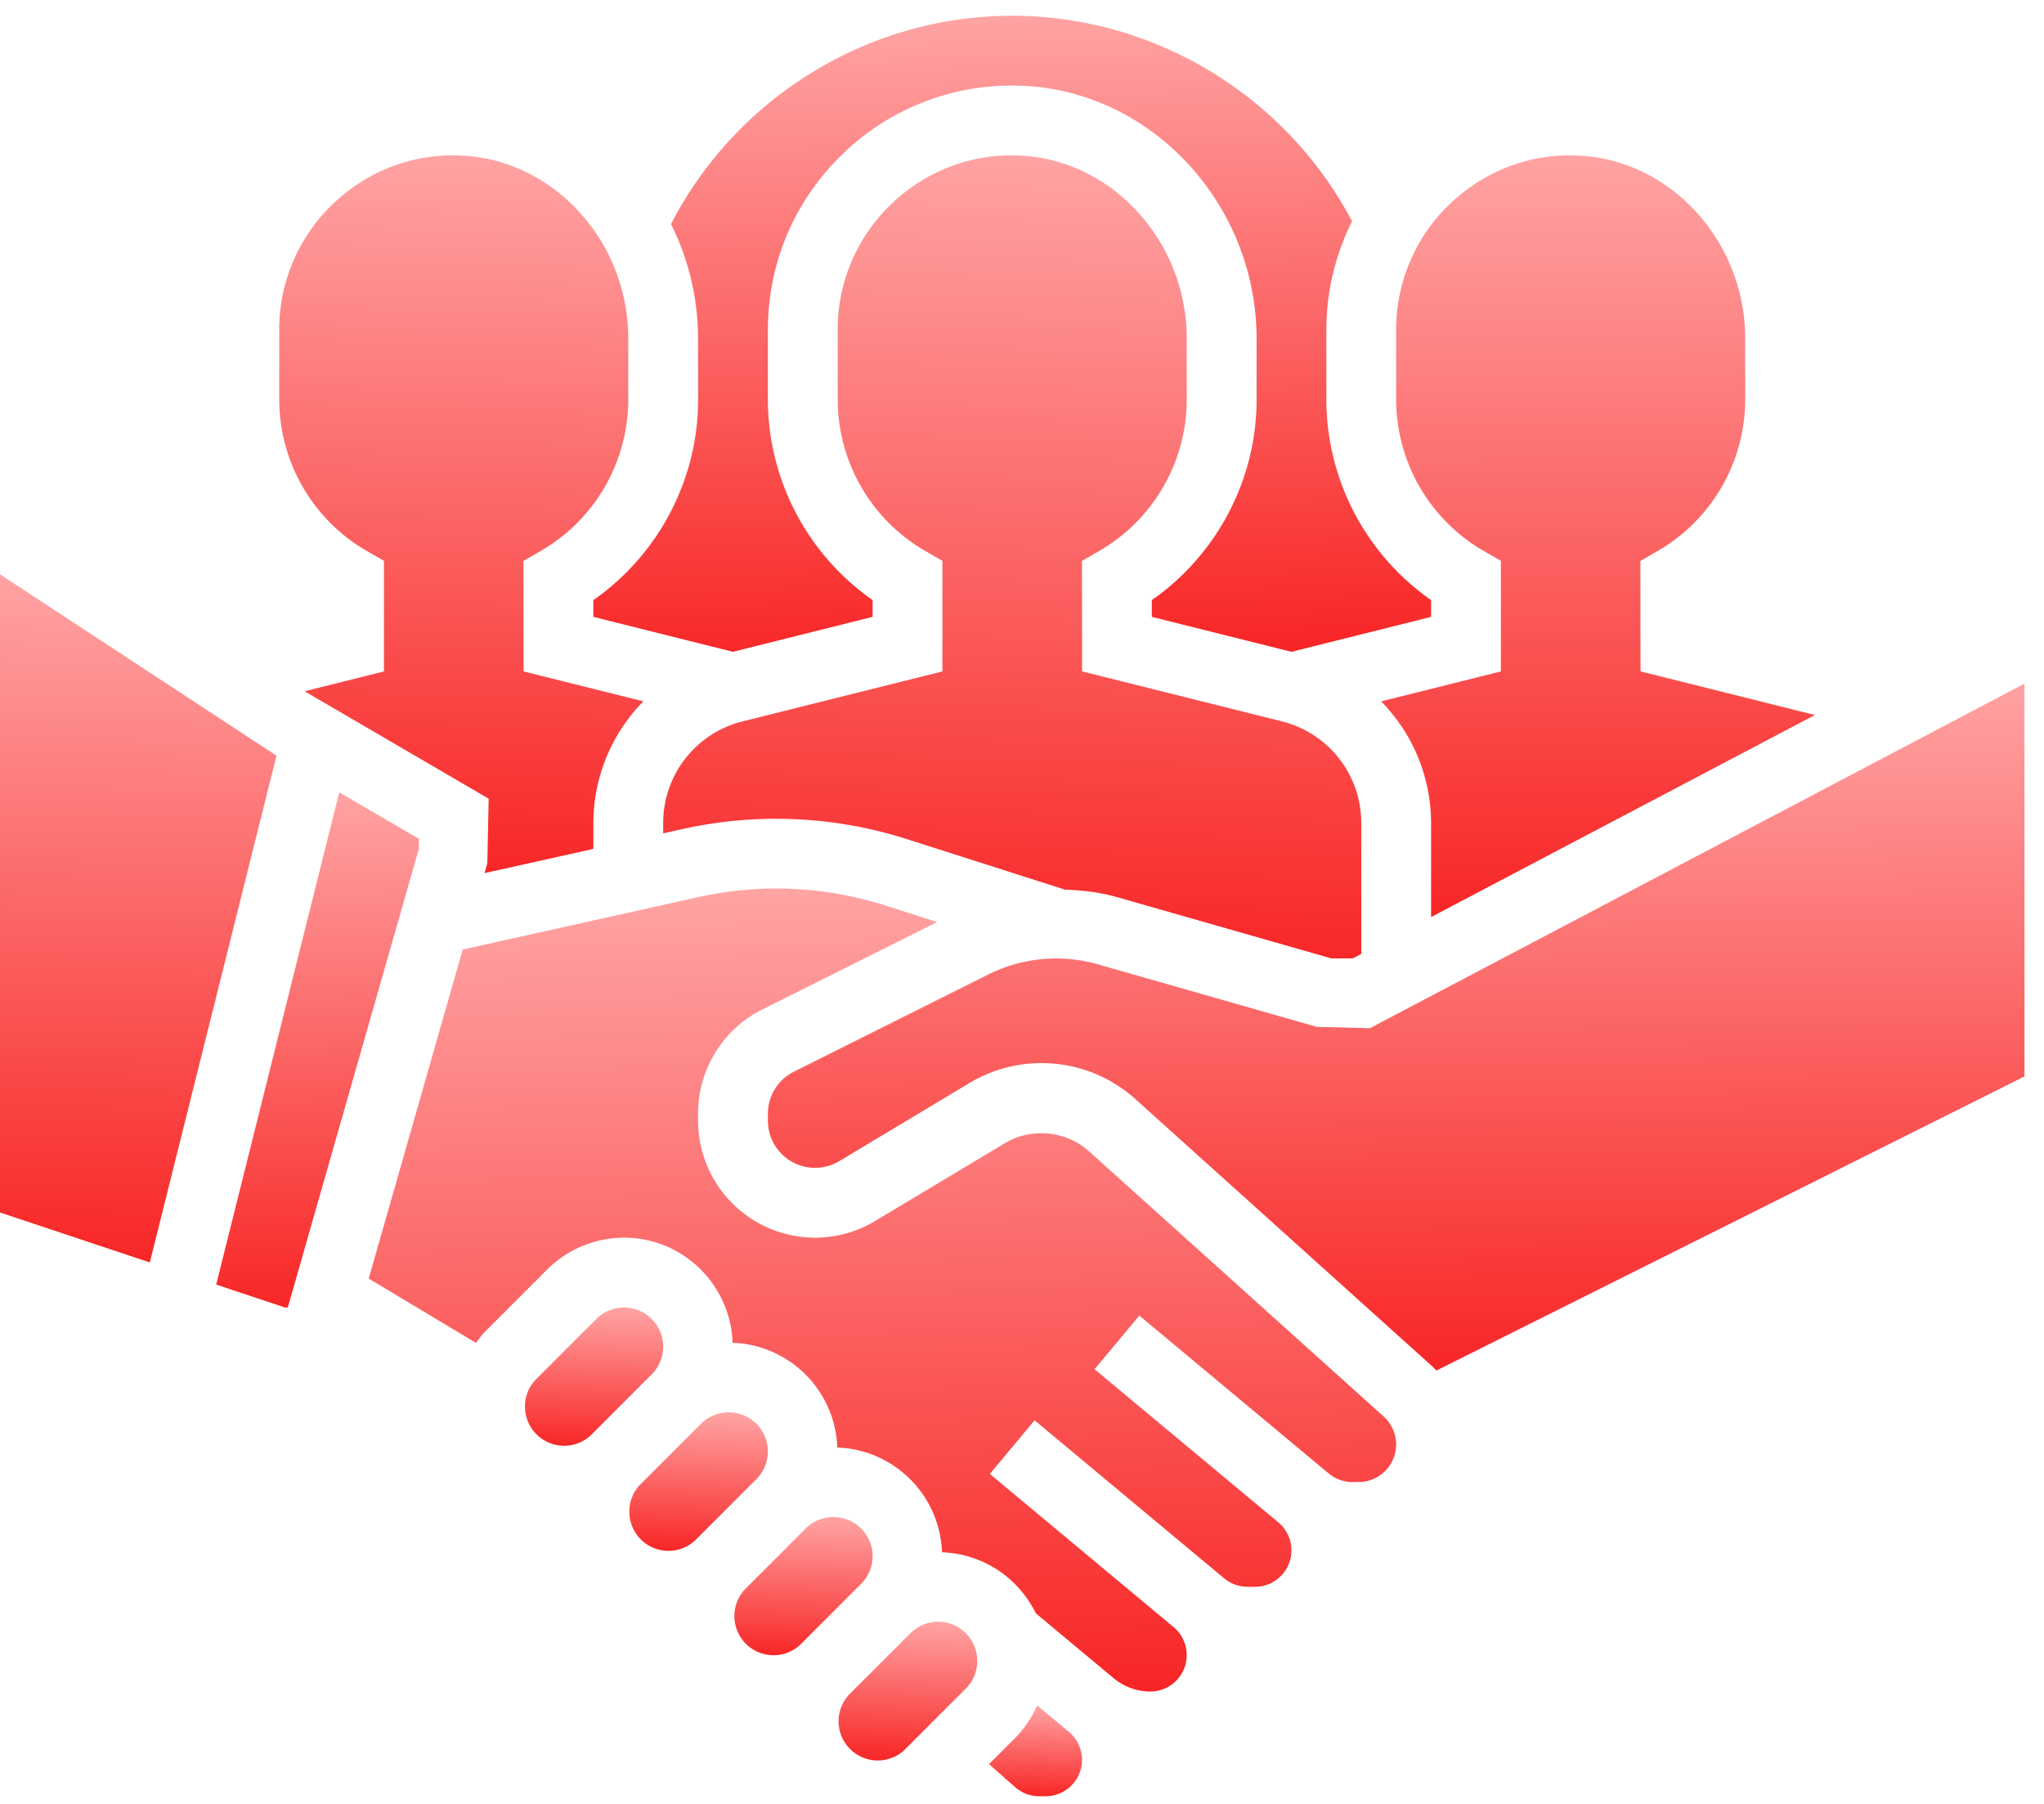 <svg xmlns="http://www.w3.org/2000/svg" width="85" height="75" viewBox="0 0 85 75"><defs><linearGradient id="qbiza" x1="19.61" x2="18.75" y1="6.46" y2="36.3" gradientUnits="userSpaceOnUse"><stop offset="0" stop-color="#ffa3a3"/><stop offset="1" stop-color="#f82626"/></linearGradient><linearGradient id="qbizb" x1="6" x2="5.5" y1="23.88" y2="52.49" gradientUnits="userSpaceOnUse"><stop offset="0" stop-color="#ffa3a3"/><stop offset="1" stop-color="#f82626"/></linearGradient><linearGradient id="qbizc" x1="41.67" x2="42.51" y1=".66" y2="27.1" gradientUnits="userSpaceOnUse"><stop offset="0" stop-color="#ffa3a3"/><stop offset="1" stop-color="#f82626"/></linearGradient><linearGradient id="qbizd" x1="12.99" x2="13.42" y1="32.94" y2="54.36" gradientUnits="userSpaceOnUse"><stop offset="0" stop-color="#ffa3a3"/><stop offset="1" stop-color="#f82626"/></linearGradient><linearGradient id="qbize" x1="42.58" x2="41.61" y1="6.46" y2="39.85" gradientUnits="userSpaceOnUse"><stop offset="0" stop-color="#ffa3a3"/><stop offset="1" stop-color="#f82626"/></linearGradient><linearGradient id="qbizf" x1="66.43" x2="66.47" y1="6.46" y2="38.13" gradientUnits="userSpaceOnUse"><stop offset="0" stop-color="#ffa3a3"/><stop offset="1" stop-color="#f82626"/></linearGradient><linearGradient id="qbizg" x1="36.33" x2="37.06" y1="36.94" y2="70.33" gradientUnits="userSpaceOnUse"><stop offset="0" stop-color="#ffa3a3"/><stop offset="1" stop-color="#f82626"/></linearGradient><linearGradient id="qbizh" x1="57.93" x2="58.19" y1="28.42" y2="56.98" gradientUnits="userSpaceOnUse"><stop offset="0" stop-color="#ffa3a3"/><stop offset="1" stop-color="#f82626"/></linearGradient><linearGradient id="qbizi" x1="43.13" x2="43" y1="70.91" y2="74.68" gradientUnits="userSpaceOnUse"><stop offset="0" stop-color="#ffa3a3"/><stop offset="1" stop-color="#f82626"/></linearGradient><linearGradient id="qbizj" x1="37.84" x2="37.64" y1="67.42" y2="73.23" gradientUnits="userSpaceOnUse"><stop offset="0" stop-color="#ffa3a3"/><stop offset="1" stop-color="#f82626"/></linearGradient><linearGradient id="qbizk" x1="29.13" x2="28.93" y1="58.72" y2="64.52" gradientUnits="userSpaceOnUse"><stop offset="0" stop-color="#ffa3a3"/><stop offset="1" stop-color="#f82626"/></linearGradient><linearGradient id="qbizl" x1="33.48" x2="33.29" y1="63.07" y2="68.88" gradientUnits="userSpaceOnUse"><stop offset="0" stop-color="#ffa3a3"/><stop offset="1" stop-color="#f82626"/></linearGradient><linearGradient id="qbizm" x1="24.77" x2="24.58" y1="54.36" y2="60.17" gradientUnits="userSpaceOnUse"><stop offset="0" stop-color="#ffa3a3"/><stop offset="1" stop-color="#f82626"/></linearGradient></defs><g><g><g><path fill="url(#qbiza)" d="M15.242 22.9l.724.418v4.597l-3.3.825 7.655 4.466-.055 2.684-.118.412 4.527-1.008v-1.076a7.22 7.22 0 0 1 2.08-5.058l-4.981-1.245-.006-4.593.726-.42a7.287 7.287 0 0 0 3.633-6.28v-2.538c0-4.084-3.155-7.503-7.034-7.619-1.965-.076-3.856.666-5.278 2.044a7.2 7.2 0 0 0-2.203 5.21v2.903a7.279 7.279 0 0 0 3.63 6.278z"/></g><g><path fill="url(#qbizb)" d="M0 23.879v26.532l6.23 2.078 5.267-21.07z"/></g><g><path fill="url(#qbizc)" d="M59.512 24.95a10.191 10.191 0 0 1-4.355-8.328v-2.903c0-1.6.376-3.134 1.067-4.52-2.746-5.21-8.21-8.544-14.13-8.544-5.978 0-11.464 3.379-14.19 8.66a10.702 10.702 0 0 1 1.126 4.77v2.537c0 3.322-1.651 6.442-4.356 8.33v.695l5.807 1.453 5.807-1.453v-.697a10.191 10.191 0 0 1-4.355-8.328v-2.903c0-2.773 1.096-5.362 3.086-7.293a10.093 10.093 0 0 1 7.386-2.864c5.431.165 9.85 4.884 9.85 10.522v2.538c0 3.322-1.652 6.442-4.357 8.33v.695l5.808 1.453 5.806-1.453z"/></g><g><path fill="url(#qbizd)" d="M17.418 34.873l-3.31-1.93L8.99 53.409l2.857.952h.122l5.449-19.073z"/></g><g><path fill="url(#qbize)" d="M30.876 29.993a4.35 4.35 0 0 0-3.297 4.225v.43l.832-.185a17.925 17.925 0 0 1 9.3.424l6.571 2.1c.727.028 1.452.108 2.154.309l8.925 2.55h.89l.358-.188v-5.44a4.351 4.351 0 0 0-3.298-4.225l-8.313-2.078-.006-4.593.726-.42a7.287 7.287 0 0 0 3.633-6.28v-2.538c0-4.084-3.155-7.503-7.034-7.619-1.96-.076-3.856.666-5.277 2.044a7.199 7.199 0 0 0-2.204 5.21v2.903a7.279 7.279 0 0 0 3.63 6.278l.724.418v4.597z"/></g><g><path fill="url(#qbizf)" d="M58.06 13.719v2.903a7.279 7.279 0 0 0 3.63 6.278l.725.418v4.597l-4.982 1.245a7.225 7.225 0 0 1 2.079 5.058v3.91l15.962-8.4-7.252-1.813-.006-4.593.727-.42a7.287 7.287 0 0 0 3.632-6.28v-2.538c0-4.084-3.155-7.503-7.034-7.619-1.97-.076-3.855.666-5.277 2.044a7.199 7.199 0 0 0-2.204 5.21z"/></g><g><path fill="url(#qbizg)" d="M45.278 47.86c-.938-.844-2.395-.988-3.48-.336l-5.407 3.241a4.844 4.844 0 0 1-2.498.693 4.869 4.869 0 0 1-4.863-4.863v-.287a4.837 4.837 0 0 1 2.688-4.349l7.25-3.624-2.139-.684a14.954 14.954 0 0 0-7.788-.353l-9.799 2.18-3.909 13.68 4.46 2.675c.128-.171.254-.344.406-.497l2.551-2.551a4.55 4.55 0 0 1 3.2-1.327c2.444 0 4.43 1.947 4.515 4.37a4.519 4.519 0 0 1 4.355 4.355 4.519 4.519 0 0 1 4.354 4.355 4.515 4.515 0 0 1 3.898 2.536l3.24 2.7a2.39 2.39 0 0 0 1.525.554 1.515 1.515 0 0 0 .97-2.677l-7.644-6.37 1.86-2.23 7.884 6.57c.272.227.615.352.968.352h.317a1.515 1.515 0 0 0 .97-2.677l-7.644-6.368 1.86-2.232 7.87 6.56c.279.234.636.362 1 .362h.25a1.562 1.562 0 0 0 1.045-2.721z"/></g><g><path fill="url(#qbizh)" d="M56.967 42.749l-2.207-.055-9.122-2.606a6.314 6.314 0 0 0-4.524.42l-8.096 4.048a1.948 1.948 0 0 0-1.085 1.752v.287a1.961 1.961 0 0 0 2.964 1.683l5.407-3.243a5.828 5.828 0 0 1 3.007-.835c1.447 0 2.837.533 3.91 1.501L59.485 56.74c.088.078.17.158.25.242l24.453-12.227V28.422z"/></g><g><path fill="url(#qbizi)" d="M43.133 70.907a4.5 4.5 0 0 1-.914 1.348l-1.09 1.09 1.085.958c.276.244.632.379 1 .379h.269a1.515 1.515 0 0 0 .97-2.677z"/></g><g><path fill="url(#qbizj)" d="M39.015 67.425a1.64 1.64 0 0 0-1.151.476l-2.552 2.551a1.629 1.629 0 0 0 2.303 2.302l2.55-2.551a1.629 1.629 0 0 0-1.15-2.778z"/></g><g><path fill="url(#qbizk)" d="M31.933 60.343a1.63 1.63 0 0 0-2.778-1.151l-2.552 2.551a1.629 1.629 0 0 0 2.302 2.302l2.552-2.551a1.64 1.64 0 0 0 .476-1.151z"/></g><g><path fill="url(#qbizl)" d="M36.288 64.698a1.63 1.63 0 0 0-2.779-1.152l-2.551 2.552A1.63 1.63 0 0 0 33.26 68.4l2.551-2.552c.304-.303.477-.722.477-1.15z"/></g><g><path fill="url(#qbizm)" d="M27.579 55.988a1.63 1.63 0 0 0-2.779-1.151l-2.551 2.552a1.63 1.63 0 0 0 2.302 2.302l2.551-2.552c.304-.303.477-.723.477-1.15z"/></g></g></g></svg>